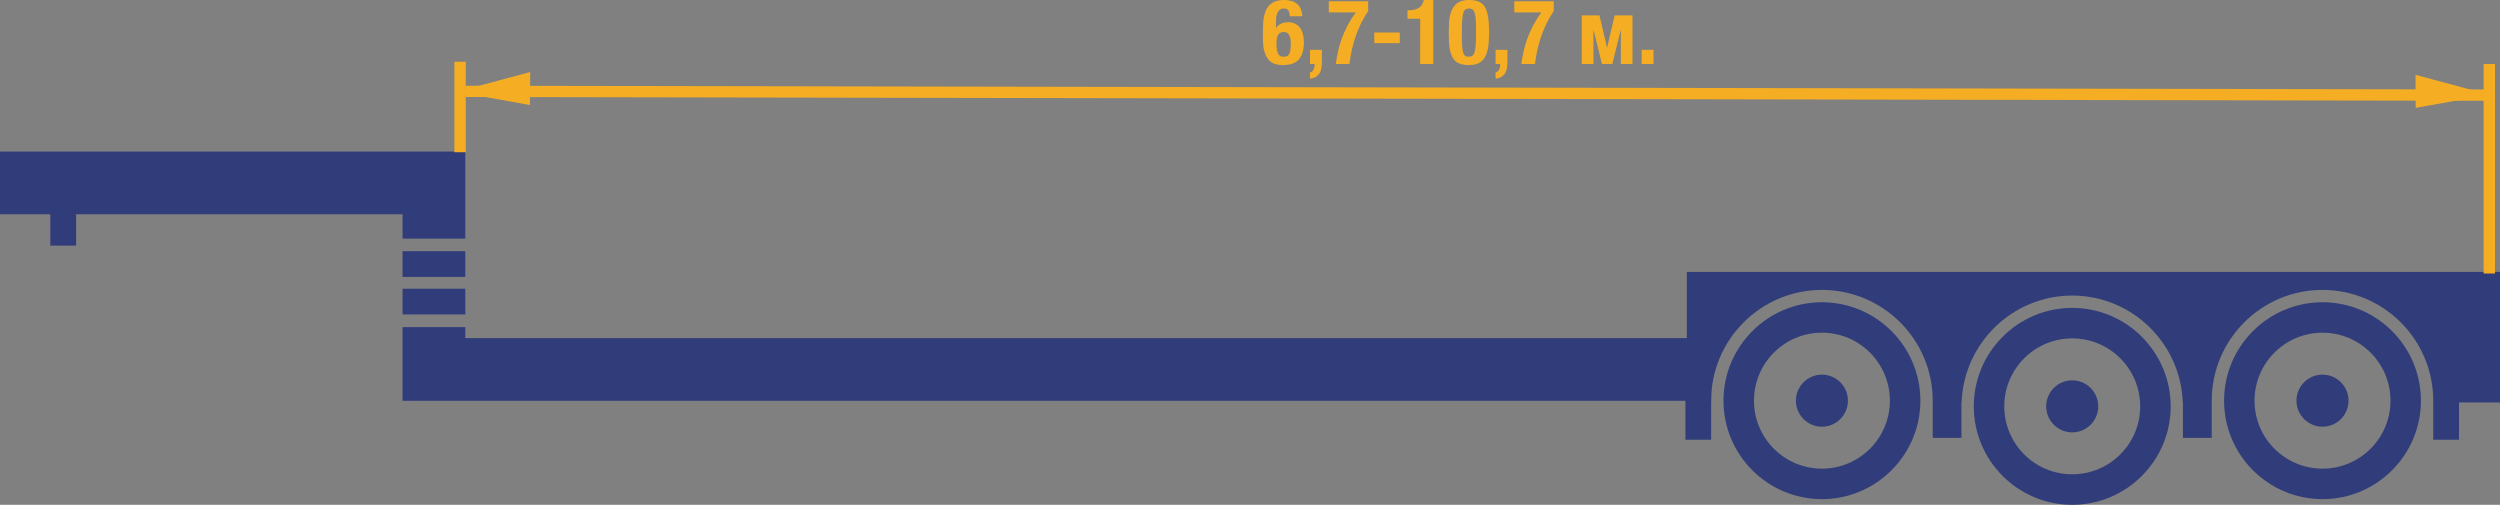 <?xml version="1.0" encoding="UTF-8" standalone="no"?>
<svg
   xmlns:dc="http://purl.org/dc/elements/1.1/"
   xmlns:cc="http://creativecommons.org/ns#"
   xmlns:rdf="http://www.w3.org/1999/02/22-rdf-syntax-ns#"
   xmlns:svg="http://www.w3.org/2000/svg"
   xmlns="http://www.w3.org/2000/svg"
   xmlns:xlink="http://www.w3.org/1999/xlink"
   id="svg2"
   version="1.1"
   viewBox="0 0 220.949 44.614"
   height="44.614pt"
   width="220.949pt">
  <rect x="0" y="0" width="220.949" height="44.614" fill="#808080" stroke="none"/>
  <defs
     id="defs4">
    <g
       id="g6">
      <symbol
         style="overflow:visible"
         id="glyph0-0"
         overflow="visible">
        <path
           id="path9"
           d="m 3.531,-0.062 -3.062,0 0,-3.969 3.062,0 z m -3.125,-4.031 0,4.094 3.188,0 0,-4.094 z m 0,0"
           style="stroke:none" />
      </symbol>
      <symbol
         style="overflow:visible"
         id="glyph0-1"
         overflow="visible">
        <path
           id="path12"
           d="m 1.453,0 1.156,0 0,-5.656 -0.844,0 C 1.703,-5.344 1.562,-5.113 1.344,-4.969 1.125,-4.82 0.82,-4.75 0.438,-4.75 l -0.109,0 0,0.75 1.125,0 z m 0,0"
           style="stroke:none" />
      </symbol>
      <symbol
         style="overflow:visible"
         id="glyph0-2"
         overflow="visible">
        <path
           id="path15"
           d="m 2.609,-2.781 -2.25,0 0,0.938 2.25,0 z m 0,0"
           style="stroke:none" />
      </symbol>
      <symbol
         style="overflow:visible"
         id="glyph0-3"
         overflow="visible">
        <path
           id="path18"
           d="m 1.266,-3.797 c 0,-0.156 0.004,-0.301 0.016,-0.438 C 1.289,-4.367 1.316,-4.488 1.359,-4.594 1.41,-4.695 1.477,-4.773 1.562,-4.828 1.645,-4.879 1.754,-4.906 1.891,-4.906 c 0.133,0 0.242,0.027 0.328,0.078 0.082,0.055 0.145,0.133 0.188,0.234 0.039,0.094 0.066,0.215 0.078,0.359 0.02,0.137 0.031,0.281 0.031,0.438 0,0.387 -0.047,0.664 -0.141,0.828 -0.094,0.168 -0.258,0.25 -0.484,0.25 -0.23,0 -0.391,-0.082 -0.484,-0.25 C 1.312,-3.133 1.266,-3.41 1.266,-3.797 Z m 0.094,2.484 -1.109,0 c 0,0.273 0.039,0.5 0.125,0.688 0.094,0.18 0.211,0.324 0.359,0.438 0.145,0.105 0.312,0.18 0.5,0.219 0.188,0.039 0.383,0.062 0.594,0.062 0.457,0 0.816,-0.086 1.078,-0.25 0.258,-0.176 0.445,-0.406 0.562,-0.688 0.125,-0.289 0.195,-0.625 0.219,-1 0.031,-0.375 0.047,-0.766 0.047,-1.172 0,-0.344 -0.023,-0.676 -0.062,-1 -0.043,-0.32 -0.125,-0.602 -0.25,-0.844 C 3.297,-5.098 3.113,-5.289 2.875,-5.438 2.645,-5.582 2.332,-5.656 1.938,-5.656 c -0.637,0 -1.102,0.172 -1.391,0.516 -0.293,0.344 -0.438,0.844 -0.438,1.5 0,0.262 0.023,0.5 0.078,0.719 C 0.238,-2.711 0.316,-2.531 0.422,-2.375 0.535,-2.219 0.68,-2.094 0.859,-2 1.035,-1.914 1.25,-1.875 1.5,-1.875 1.75,-1.875 1.961,-1.914 2.141,-2 2.328,-2.094 2.469,-2.211 2.562,-2.359 l 0.016,0 0,0.281 c 0,0.211 -0.012,0.402 -0.031,0.578 -0.012,0.18 -0.043,0.328 -0.094,0.453 -0.055,0.125 -0.125,0.227 -0.219,0.297 -0.086,0.074 -0.203,0.109 -0.359,0.109 -0.199,0 -0.336,-0.055 -0.406,-0.172 -0.074,-0.125 -0.109,-0.289 -0.109,-0.5 z m 0,0"
           style="stroke:none" />
      </symbol>
      <symbol
         style="overflow:visible"
         id="glyph0-4"
         overflow="visible">
        <path
           id="path21"
           d=""
           style="stroke:none" />
      </symbol>
      <symbol
         style="overflow:visible"
         id="glyph0-5"
         overflow="visible">
        <path
           id="path24"
           d="m 0.375,-4.297 1.562,0 0.672,2.875 0.672,-2.875 1.578,0 0,4.297 -1.031,0 0,-3.062 L 3.078,0 2.156,0 1.406,-3.062 1.406,0 0.375,0 Z m 0,0"
           style="stroke:none" />
      </symbol>
      <symbol
         style="overflow:visible"
         id="glyph0-6"
         overflow="visible">
        <path
           id="path27"
           d="m 1.484,-1.25 -1.047,0 0,1.25 1.047,0 z m 0,0"
           style="stroke:none" />
      </symbol>
      <symbol
         style="overflow:visible"
         id="glyph0-7"
         overflow="visible">
        <path
           id="path30"
           d="m 1.312,-1.766 c 0,-0.383 0.047,-0.656 0.141,-0.812 0.102,-0.164 0.27,-0.25 0.5,-0.25 0.219,0 0.375,0.086 0.469,0.25 0.102,0.156 0.156,0.43 0.156,0.812 0,0.168 -0.012,0.32 -0.031,0.453 C 2.535,-1.176 2.508,-1.055 2.469,-0.953 2.426,-0.859 2.363,-0.781 2.281,-0.719 2.195,-0.664 2.086,-0.641 1.953,-0.641 1.816,-0.641 1.707,-0.664 1.625,-0.719 1.539,-0.781 1.477,-0.859 1.438,-0.953 1.395,-1.055 1.363,-1.176 1.344,-1.312 1.32,-1.445 1.312,-1.598 1.312,-1.766 Z m 1.172,-2.453 1.109,0 c -0.012,-0.27 -0.062,-0.5 -0.156,-0.688 -0.086,-0.188 -0.199,-0.332 -0.344,-0.438 -0.137,-0.113 -0.305,-0.191 -0.5,-0.234 -0.188,-0.051 -0.383,-0.078 -0.578,-0.078 -0.469,0 -0.836,0.09 -1.094,0.266 -0.25,0.168 -0.438,0.398 -0.562,0.688 -0.117,0.293 -0.188,0.625 -0.219,1 -0.023,0.375 -0.031,0.766 -0.031,1.172 0,0.344 0.016,0.68 0.047,1 0.039,0.312 0.125,0.594 0.25,0.844 0.125,0.242 0.301,0.434 0.531,0.578 0.238,0.133 0.555,0.203 0.953,0.203 0.645,0 1.113,-0.164 1.406,-0.5 0.289,-0.344 0.438,-0.844 0.438,-1.5 0,-0.258 -0.027,-0.492 -0.078,-0.703 -0.055,-0.219 -0.137,-0.406 -0.25,-0.562 C 3.301,-3.336 3.16,-3.461 2.984,-3.547 2.805,-3.641 2.594,-3.688 2.344,-3.688 2.082,-3.688 1.863,-3.641 1.688,-3.547 1.508,-3.461 1.375,-3.344 1.281,-3.188 l -0.016,0 0,-0.281 c 0,-0.207 0.004,-0.398 0.016,-0.578 C 1.301,-4.223 1.336,-4.375 1.391,-4.5 c 0.051,-0.133 0.125,-0.234 0.219,-0.297 0.094,-0.07 0.211,-0.109 0.359,-0.109 0.188,0 0.316,0.059 0.391,0.172 0.082,0.117 0.125,0.289 0.125,0.516 z m 0,0"
           style="stroke:none" />
      </symbol>
      <symbol
         style="overflow:visible"
         id="glyph0-8"
         overflow="visible">
        <path
           id="path33"
           d="m 1.484,-1.25 -1.047,0 0,1.25 0.406,0 0,0.109 c 0,0.145 -0.039,0.281 -0.109,0.406 -0.062,0.125 -0.164,0.195 -0.297,0.219 l 0,0.562 C 0.645,1.273 0.816,1.223 0.953,1.141 1.086,1.055 1.195,0.945 1.281,0.812 1.363,0.688 1.414,0.535 1.438,0.359 1.469,0.18 1.484,-0.004 1.484,-0.203 Z m 0,0"
           style="stroke:none" />
      </symbol>
      <symbol
         style="overflow:visible"
         id="glyph0-9"
         overflow="visible">
        <path
           id="path36"
           d="m 3.406,-4.656 0,-0.891 -2.953,0 -0.219,3.078 1.031,0 c 0.02,-0.164 0.07,-0.289 0.156,-0.375 0.094,-0.094 0.223,-0.141 0.391,-0.141 0.133,0 0.242,0.023 0.328,0.062 0.082,0.031 0.148,0.094 0.203,0.188 0.051,0.086 0.086,0.203 0.109,0.359 0.02,0.156 0.031,0.352 0.031,0.578 0,0.375 -0.055,0.656 -0.156,0.844 C 2.223,-0.773 2.051,-0.688 1.812,-0.688 1.688,-0.688 1.586,-0.719 1.516,-0.781 1.441,-0.844 1.383,-0.922 1.344,-1.016 1.301,-1.109 1.273,-1.207 1.266,-1.312 1.254,-1.414 1.25,-1.516 1.25,-1.609 l -1.109,0 0,0.141 c 0,0.168 0.02,0.344 0.062,0.531 0.039,0.18 0.117,0.344 0.234,0.5 0.113,0.156 0.281,0.289 0.5,0.391 0.227,0.094 0.52,0.141 0.875,0.141 0.363,0 0.66,-0.047 0.891,-0.141 0.238,-0.094 0.426,-0.234 0.562,-0.422 C 3.398,-0.656 3.492,-0.875 3.547,-1.125 3.598,-1.383 3.625,-1.672 3.625,-1.984 c 0,-0.219 -0.023,-0.438 -0.062,-0.656 C 3.52,-2.859 3.445,-3.051 3.344,-3.219 3.238,-3.395 3.098,-3.535 2.922,-3.641 2.742,-3.742 2.52,-3.797 2.25,-3.797 2,-3.797 1.789,-3.758 1.625,-3.688 1.457,-3.625 1.316,-3.52 1.203,-3.375 l -0.016,0 0.125,-1.281 z m 0,0"
           style="stroke:none" />
      </symbol>
      <symbol
         style="overflow:visible"
         id="glyph0-10"
         overflow="visible">
        <path
           id="path39"
           d="m 0.141,-2.641 c 0,0.5 0.023,0.93 0.078,1.281 0.062,0.344 0.16,0.625 0.297,0.844 0.133,0.219 0.316,0.375 0.547,0.469 0.227,0.094 0.516,0.141 0.859,0.141 0.414,0 0.742,-0.078 0.984,-0.234 C 3.145,-0.305 3.32,-0.531 3.438,-0.812 3.551,-1.094 3.625,-1.41 3.656,-1.766 3.688,-2.129 3.703,-2.508 3.703,-2.906 c 0,-0.5 -0.031,-0.926 -0.094,-1.281 C 3.555,-4.539 3.461,-4.828 3.328,-5.047 3.191,-5.266 3.008,-5.422 2.781,-5.516 2.551,-5.609 2.266,-5.656 1.922,-5.656 c -0.43,0 -0.762,0.086 -1,0.25 -0.23,0.168 -0.406,0.391 -0.531,0.672 -0.117,0.281 -0.188,0.605 -0.219,0.969 -0.023,0.355 -0.031,0.73 -0.031,1.125 z m 1.156,0.25 0,-0.625 c 0,-0.352 0.008,-0.648 0.031,-0.891 0.02,-0.25 0.051,-0.445 0.094,-0.594 0.039,-0.156 0.102,-0.258 0.188,-0.312 0.082,-0.062 0.188,-0.094 0.312,-0.094 0.125,0 0.223,0.027 0.297,0.078 0.082,0.043 0.145,0.133 0.188,0.266 0.051,0.125 0.086,0.305 0.109,0.531 0.02,0.219 0.031,0.512 0.031,0.875 l 0,0.609 c 0,0.367 -0.012,0.672 -0.031,0.922 -0.023,0.242 -0.055,0.434 -0.094,0.578 -0.043,0.148 -0.105,0.25 -0.188,0.312 -0.086,0.062 -0.188,0.094 -0.312,0.094 -0.125,0 -0.23,-0.02 -0.312,-0.062 C 1.535,-0.754 1.473,-0.844 1.422,-0.969 1.379,-1.102 1.348,-1.285 1.328,-1.516 c -0.023,-0.227 -0.031,-0.52 -0.031,-0.875 z m 0,0"
           style="stroke:none" />
      </symbol>
      <symbol
         style="overflow:visible"
         id="glyph0-11"
         overflow="visible">
        <path
           id="path42"
           d="m 3.656,-5.547 -3.484,0 0,0.984 2.391,0 C 2.281,-4.176 2.035,-3.785 1.828,-3.391 1.629,-3.004 1.457,-2.613 1.312,-2.219 1.176,-1.832 1.066,-1.453 0.984,-1.078 0.898,-0.703 0.836,-0.344 0.797,0 L 2,0 c 0.051,-0.395 0.117,-0.801 0.203,-1.219 0.094,-0.414 0.207,-0.82 0.344,-1.219 0.145,-0.406 0.305,-0.797 0.484,-1.172 0.188,-0.375 0.395,-0.727 0.625,-1.062 z m 0,0"
           style="stroke:none" />
      </symbol>
      <symbol
         style="overflow:visible"
         id="glyph0-12"
         overflow="visible">
        <path
           id="path45"
           d="m 1.266,-1.656 -1.109,0 0,0.031 c 0,0.543 0.133,0.965 0.406,1.266 C 0.832,-0.055 1.242,0.094 1.797,0.094 2.191,0.094 2.508,0.039 2.75,-0.062 3,-0.164 3.191,-0.301 3.328,-0.469 3.461,-0.633 3.555,-0.816 3.609,-1.016 3.66,-1.211 3.688,-1.41 3.688,-1.609 3.688,-1.961 3.609,-2.258 3.453,-2.5 3.297,-2.738 3.035,-2.883 2.672,-2.938 l 0,-0.016 c 0.27,-0.062 0.477,-0.203 0.625,-0.422 0.156,-0.219 0.234,-0.492 0.234,-0.828 0,-0.5 -0.141,-0.863 -0.422,-1.094 C 2.828,-5.535 2.426,-5.656 1.906,-5.656 c -0.543,0 -0.961,0.137 -1.25,0.406 -0.281,0.273 -0.422,0.695 -0.422,1.266 l 1.062,0 c 0,-0.133 0.004,-0.258 0.016,-0.375 0.02,-0.113 0.051,-0.211 0.094,-0.297 0.039,-0.082 0.098,-0.145 0.172,-0.188 0.082,-0.039 0.18,-0.062 0.297,-0.062 0.188,0 0.328,0.059 0.422,0.172 0.094,0.105 0.141,0.293 0.141,0.562 0,0.125 -0.016,0.242 -0.047,0.344 -0.023,0.105 -0.059,0.199 -0.109,0.281 -0.055,0.086 -0.121,0.152 -0.203,0.203 -0.086,0.055 -0.184,0.078 -0.297,0.078 l -0.375,0 0,0.75 0.375,0 c 0.164,0 0.297,0.027 0.391,0.078 0.094,0.055 0.164,0.125 0.219,0.219 0.051,0.086 0.086,0.184 0.109,0.297 0.02,0.117 0.031,0.242 0.031,0.375 0,0.117 -0.012,0.23 -0.031,0.344 -0.012,0.117 -0.039,0.215 -0.078,0.297 -0.043,0.086 -0.105,0.152 -0.188,0.203 -0.086,0.043 -0.199,0.062 -0.344,0.062 -0.25,0 -0.418,-0.082 -0.5,-0.25 -0.086,-0.176 -0.125,-0.43 -0.125,-0.766 z m 0,0"
           style="stroke:none" />
      </symbol>
      <symbol
         style="overflow:visible"
         id="glyph0-13"
         overflow="visible">
        <path
           id="path48"
           d="m 0.109,-2.125 0,0.953 2.016,0 0,1.172 1.062,0 0,-1.172 0.547,0 0,-0.906 -0.547,0 0,-3.578 -1.203,0 z M 2.125,-4.219 l 0,2.141 -1.109,0 1.094,-2.141 z m 0,0"
           style="stroke:none" />
      </symbol>
    </g>
  </defs>
  <path
     style="fill:#ffffff;fill-opacity:1;fill-rule:nonzero;stroke:none"
     d="m 219.086,25.231 c 0.613,0 1.113,-0.113 1.113,0.5 0,0.613 -0.5,0.5 -1.113,0.5 l -2.148,0 c -0.617,0 -1.117,0.113 -1.117,-0.5 0,-0.613 0.5,-0.5 1.117,-0.5 z m 0,0"
     id="path855" />
  <path
     style="fill:#303d7a;fill-opacity:1;fill-rule:nonzero;stroke:none"
     d="m 35.578,25.516 5.543,0 0,2.273 -5.543,0 z m 0,0"
     id="path857" />
  <path
     style="fill:#303d7a;fill-opacity:1;fill-rule:nonzero;stroke:none"
     d="m 41.121,29.88 0,-0.969 -5.543,0 0,6.512 115.652,0 0,-5.543 z m 0,0"
     id="path859" />
  <path
     style="fill:#303d7a;fill-opacity:1;fill-rule:nonzero;stroke:none"
     d="m 35.578,22.2 5.543,0 0,2.273 -5.543,0 z m 0,0"
     id="path861" />
  <path
     style="fill:#303d7a;fill-opacity:1;fill-rule:nonzero;stroke:none"
     d="m -4.882813e-5,13.395 0,5.543 4.449,0 0,2.77 2.277,0 0,-2.77 28.852,0 0,2.152 5.543,0 0,-7.695 z m 0,0"
     id="path863" />
  <path
     style="fill:#303d7a;fill-opacity:1;fill-rule:nonzero;stroke:none"
     d="m 205.262,41.419 c -3.316,0 -6.008,-2.691 -6.008,-6.008 0,-3.316 2.691,-6.008 6.008,-6.008 3.316,0 6.008,2.691 6.008,6.008 0,3.316 -2.691,6.008 -6.008,6.008 m 0,-14.707 c -4.797,0 -8.699,3.902 -8.699,8.699 0,4.797 3.902,8.703 8.699,8.703 4.797,0 8.699,-3.906 8.699,-8.703 0,-4.797 -3.902,-8.699 -8.699,-8.699"
     id="path873" />
  <path
     style="fill:#303d7a;fill-opacity:1;fill-rule:nonzero;stroke:none"
     d="m 207.016,35.411 c 0,0.969 -0.785,1.754 -1.754,1.754 -0.969,0 -1.754,-0.785 -1.754,-1.754 0,-0.969 0.785,-1.754 1.754,-1.754 0.969,0 1.754,0.785 1.754,1.754"
     id="path875" />
  <path
     style="fill:#303d7a;fill-opacity:1;fill-rule:nonzero;stroke:none"
     d="m 205.262,37.712 c -1.27,0 -2.301,-1.031 -2.301,-2.301 0,-1.266 1.031,-2.301 2.301,-2.301 1.27,0 2.301,1.035 2.301,2.301 0,1.27 -1.031,2.301 -2.301,2.301"
     id="path877" />
  <path
     style="fill:#303d7a;fill-opacity:1;fill-rule:nonzero;stroke:none"
     d="m 183.141,41.919 c -3.316,0 -6.004,-2.688 -6.004,-6.004 0,-3.316 2.688,-6.008 6.004,-6.008 3.32,0 6.008,2.691 6.008,6.008 0,3.316 -2.687,6.004 -6.008,6.004 m 0,-14.707 c -4.797,0 -8.699,3.902 -8.699,8.703 0,4.797 3.902,8.699 8.699,8.699 4.801,0 8.703,-3.902 8.703,-8.699 0,-4.801 -3.902,-8.703 -8.703,-8.703"
     id="path879" />
  <path
     style="fill:#303d7a;fill-opacity:1;fill-rule:nonzero;stroke:none"
     d="m 184.898,35.915 c 0,0.969 -0.789,1.754 -1.758,1.754 -0.969,0 -1.754,-0.785 -1.754,-1.754 0,-0.969 0.785,-1.754 1.754,-1.754 0.969,0 1.758,0.785 1.758,1.754"
     id="path881" />
  <path
     style="fill:#303d7a;fill-opacity:1;fill-rule:nonzero;stroke:none"
     d="m 183.141,38.212 c -1.266,0 -2.301,-1.031 -2.301,-2.297 0,-1.27 1.035,-2.301 2.301,-2.301 1.27,0 2.301,1.031 2.301,2.301 0,1.266 -1.031,2.297 -2.301,2.297"
     id="path883" />
  <path
     style="fill:#303d7a;fill-opacity:1;fill-rule:nonzero;stroke:none"
     d="m 161.019,41.419 c -3.316,0 -6.004,-2.691 -6.004,-6.008 0,-3.316 2.688,-6.008 6.004,-6.008 3.32,0 6.008,2.691 6.008,6.008 0,3.316 -2.687,6.008 -6.008,6.008 m 0,-14.707 c -4.797,0 -8.699,3.902 -8.699,8.699 0,4.797 3.902,8.703 8.699,8.703 4.801,0 8.703,-3.906 8.703,-8.703 0,-4.797 -3.902,-8.699 -8.703,-8.699"
     id="path885" />
  <path
     style="fill:#303d7a;fill-opacity:1;fill-rule:nonzero;stroke:none"
     d="m 162.777,35.411 c 0,0.969 -0.785,1.754 -1.758,1.754 -0.965,0 -1.754,-0.785 -1.754,-1.754 0,-0.969 0.789,-1.754 1.754,-1.754 0.973,0 1.758,0.785 1.758,1.754"
     id="path887" />
  <path
     style="fill:#303d7a;fill-opacity:1;fill-rule:nonzero;stroke:none"
     d="m 161.019,37.712 c -1.266,0 -2.297,-1.031 -2.297,-2.301 0,-1.266 1.031,-2.301 2.297,-2.301 1.27,0 2.301,1.035 2.301,2.301 0,1.27 -1.031,2.301 -2.301,2.301"
     id="path889" />
  <path
     style="fill:#303d7a;fill-opacity:1;fill-rule:nonzero;stroke:none"
     d="m 220.949,24.036 -71.867,0 0,9.285 -0.125,0 0,5.543 2.273,0 0,-3.293 0.012,0 c -0.004,-0.055 -0.012,-0.105 -0.012,-0.16 0,-5.398 4.395,-9.789 9.789,-9.789 5.402,0 9.793,4.391 9.793,9.789 0,0.055 -0.008,0.105 -0.008,0.16 l 0.008,0 0,3.125 2.539,0 0,-3.125 0.016,0 c 0.184,-5.238 4.492,-9.449 9.773,-9.449 5.285,0 9.59,4.211 9.773,9.449 l 0.016,0 0,3.125 2.543,0 0,-3.125 0.008,0 c -0.004,-0.055 -0.008,-0.105 -0.008,-0.16 0,-5.398 4.391,-9.789 9.789,-9.789 5.398,0 9.789,4.391 9.789,9.789 0,0.055 -0.008,0.105 -0.008,0.16 l 0.008,0 0,3.293 2.277,0 0,-3.293 3.621,0 z m 0,0"
     id="path891" />
  <path
     style="fill:none;stroke:#f5ae23;stroke-width:1;stroke-linecap:butt;stroke-linejoin:miter;stroke-miterlimit:10;stroke-opacity:1"
     d="m 40.66,5.458 0,7.996"
     id="path1157" />
  <path
     style="fill:none;stroke:#f5ae23;stroke-width:1;stroke-linecap:butt;stroke-linejoin:miter;stroke-miterlimit:10;stroke-opacity:1"
     d="m 220.004,5.657 0,18.516"
     id="path1159" />
  <path
     style="fill:none;stroke:#f5ae23;stroke-width:1;stroke-linecap:butt;stroke-linejoin:miter;stroke-miterlimit:10;stroke-opacity:1"
     d="m 41.144,8.075 178.859,0.332"
     id="path1161" />
  <path
     style="fill:#f5ae23;fill-opacity:1;fill-rule:nonzero;stroke:none"
     d="m 46.84,9.282 -6.504,-1.164 6.523,-1.754 z m 0,0"
     id="path1163" />
  <path
     style="fill:#f5ae23;fill-opacity:1;fill-rule:nonzero;stroke:none"
     d="m 213.5,9.532 6.504,-1.164 -6.523,-1.754 z m 0,0"
     id="path1165" />
  <g
     style="fill:#f5ae23;fill-opacity:1"
     id="g1167"
     transform="translate(-109.027,-281.769)">
    <use
       xlink:href="#glyph0-7"
       x="220.529"
       y="287.425"
       id="use1169"
       width="100%"
       height="100%" />
    <use
       xlink:href="#glyph0-8"
       x="224.369"
       y="287.425"
       id="use1171"
       width="100%"
       height="100%" />
    <use
       xlink:href="#glyph0-11"
       x="226.289"
       y="287.425"
       id="use1173"
       width="100%"
       height="100%" />
    <use
       xlink:href="#glyph0-2"
       x="230.129"
       y="287.425"
       id="use1175"
       width="100%"
       height="100%" />
    <use
       xlink:href="#glyph0-1"
       x="233.089"
       y="287.425"
       id="use1177"
       width="100%"
       height="100%" />
    <use
       xlink:href="#glyph0-10"
       x="236.929"
       y="287.425"
       id="use1179"
       width="100%"
       height="100%" />
    <use
       xlink:href="#glyph0-8"
       x="240.769"
       y="287.425"
       id="use1181"
       width="100%"
       height="100%" />
    <use
       xlink:href="#glyph0-11"
       x="242.689"
       y="287.425"
       id="use1183"
       width="100%"
       height="100%" />
    <use
       xlink:href="#glyph0-4"
       x="246.529"
       y="287.425"
       id="use1185"
       width="100%"
       height="100%" />
    <use
       xlink:href="#glyph0-5"
       x="248.449"
       y="287.425"
       id="use1187"
       width="100%"
       height="100%" />
    <use
       xlink:href="#glyph0-6"
       x="253.681"
       y="287.425"
       id="use1189"
       width="100%"
       height="100%" />
  </g>
</svg>
